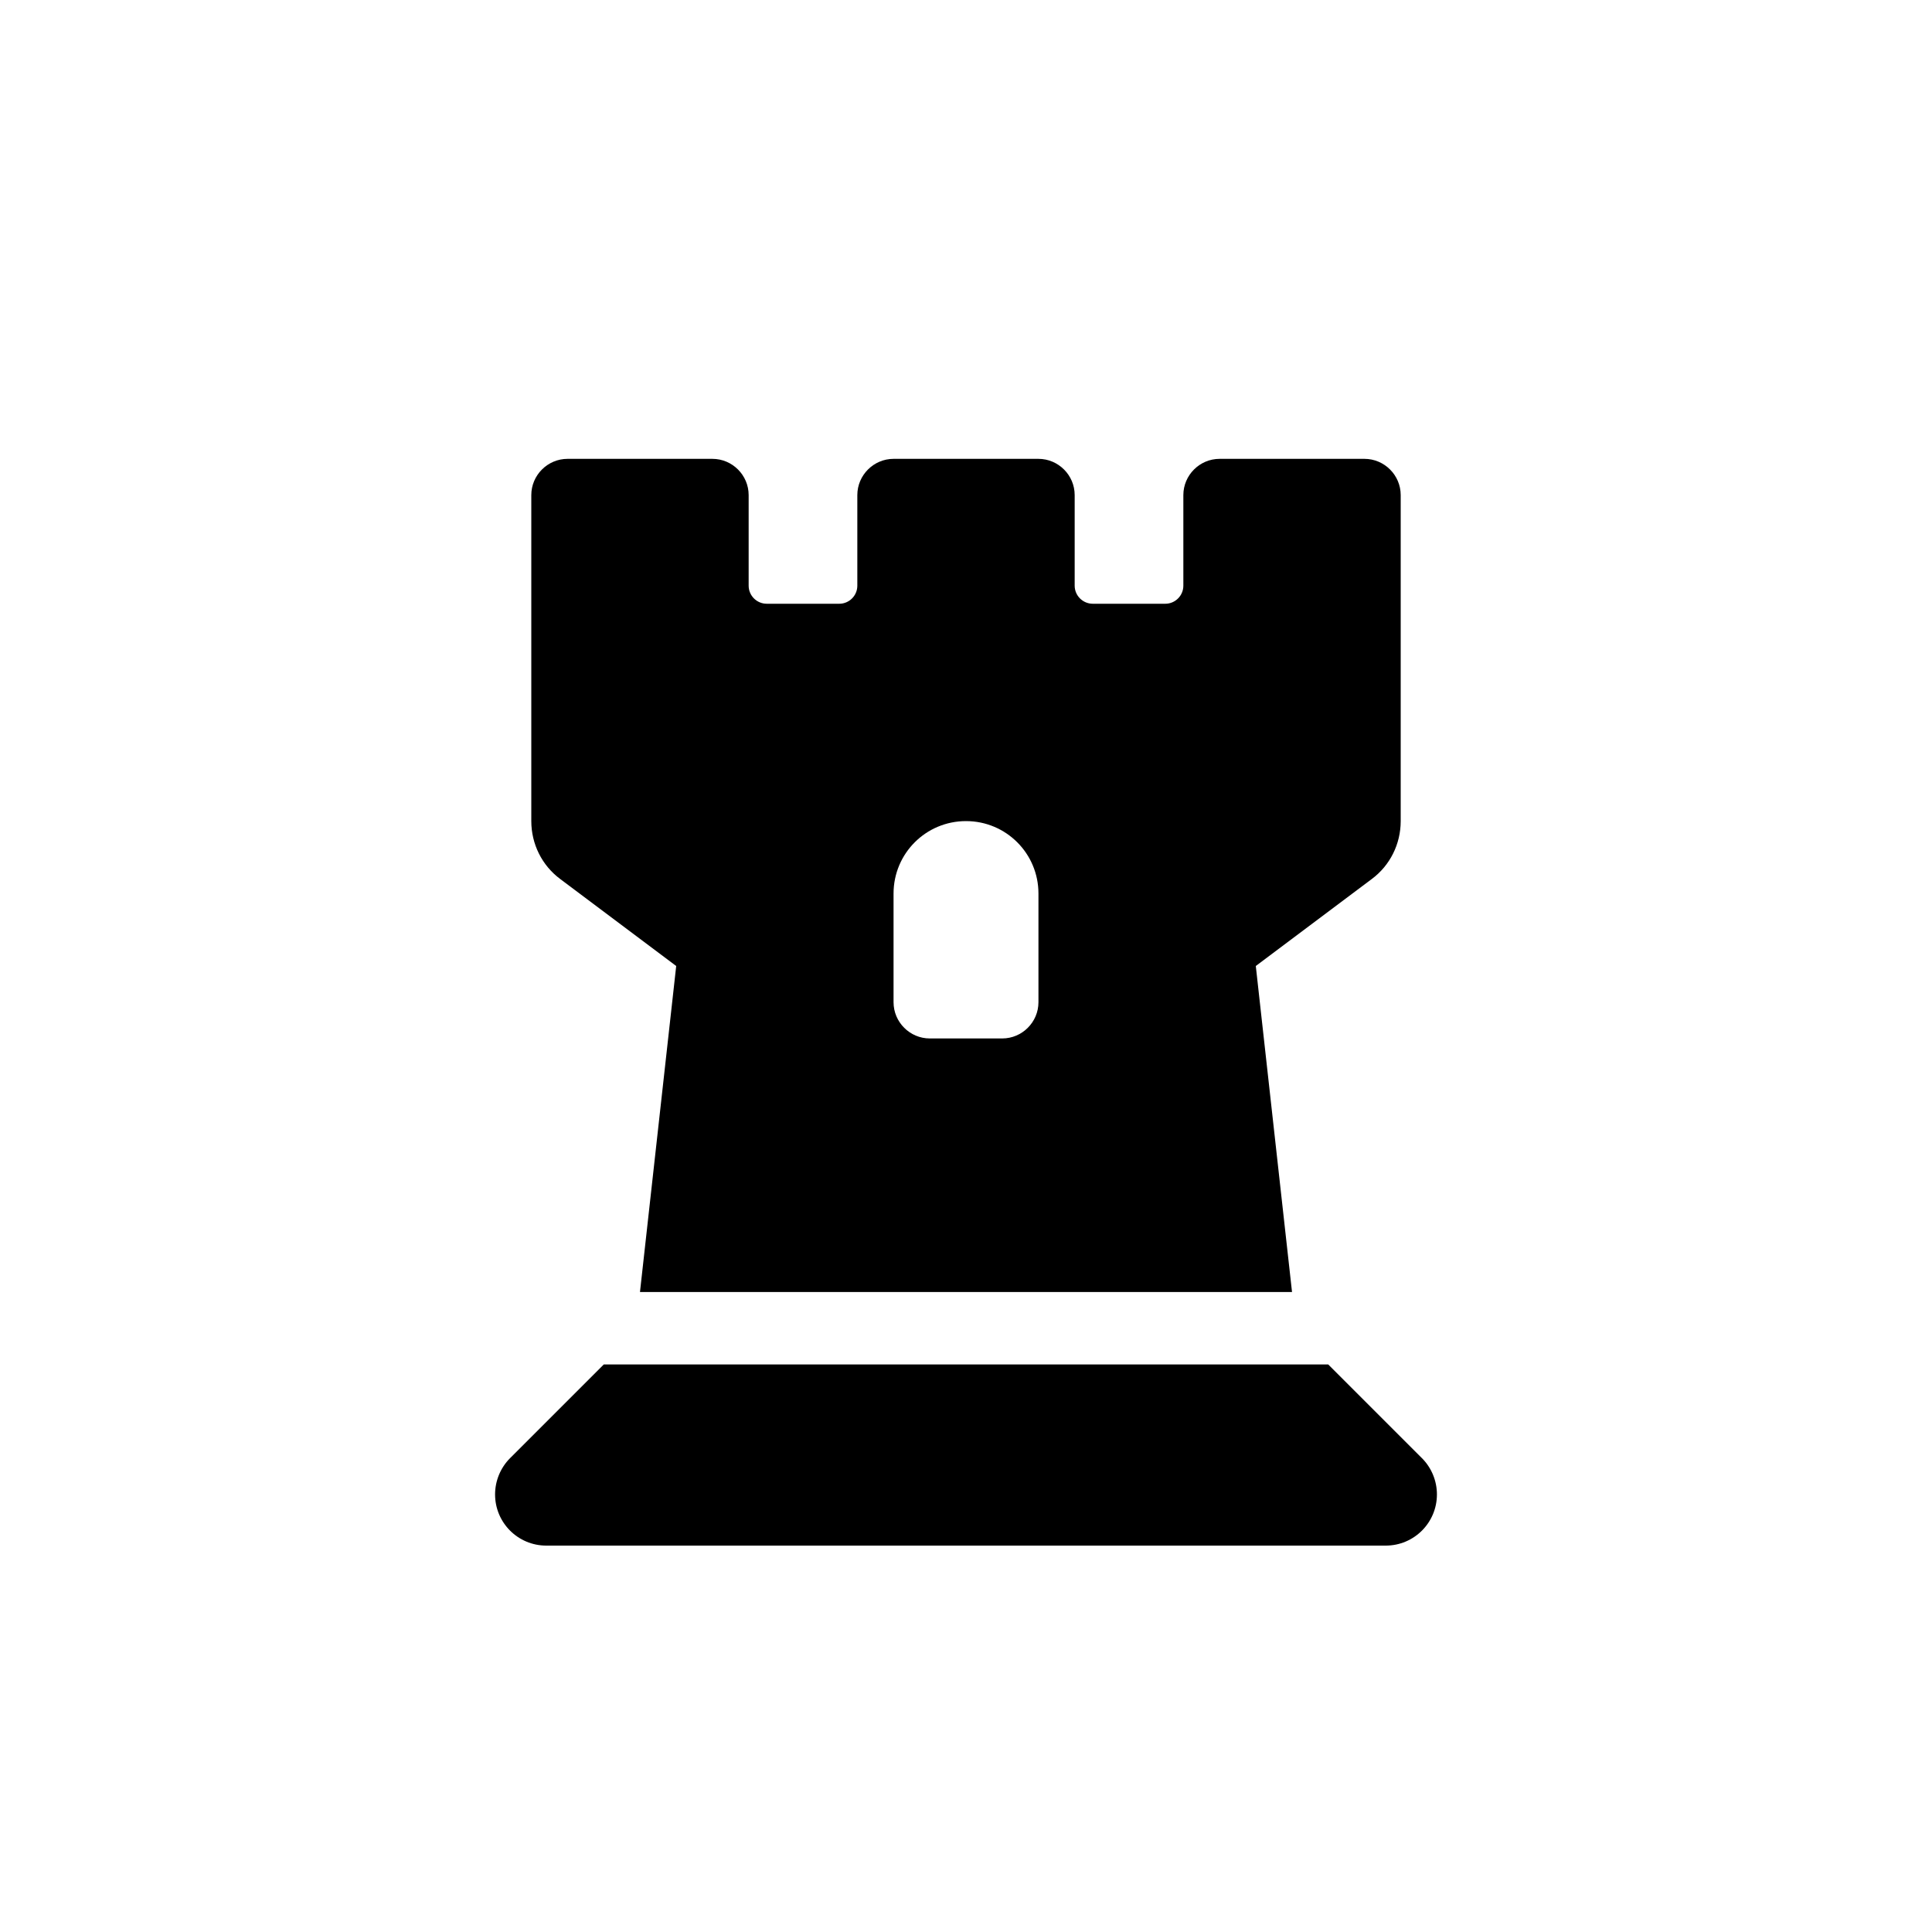 <svg version="1.1" viewBox="0 0 20 20" xmlns="http://www.w3.org/2000/svg"><path d="m5.28 15.095 0.97-0.97h7.5l0.97 0.97c0.099 0.099 0.155 0.235 0.155 0.375 0 0.293-0.237 0.53-0.53 0.53h-8.69c-0.293 0-0.53-0.237-0.53-0.53 0-0.14 0.056-0.276 0.155-0.375zm0.22-6.595v-3.375c0-0.206 0.169-0.375 0.375-0.375h1.5c0.206 0 0.375 0.169 0.375 0.375v0.938c0 0.103 0.084 0.187 0.188 0.187h0.75c0.103 0 0.187-0.084 0.187-0.187v-0.938c0-0.206 0.169-0.375 0.375-0.375h1.5c0.206 0 0.375 0.169 0.375 0.375v0.938c0 0.103 0.084 0.187 0.188 0.187h0.75c0.103 0 0.187-0.084 0.187-0.187v-0.938c0-0.206 0.169-0.375 0.375-0.375h1.5c0.206 0 0.375 0.169 0.375 0.375v3.375c0 0.237-0.11 0.459-0.3 0.6l-1.2 0.9 0.375 3.375h-6.75l0.375-3.375-1.2-0.9c-0.19-0.141-0.3-0.363-0.3-0.6zm4.125 2.25h0.75c0.206 0 0.375-0.169 0.375-0.375v-1.125c0-0.415-0.335-0.75-0.75-0.75s-0.75 0.335-0.75 0.75v1.125c0 0.206 0.169 0.375 0.375 0.375z"/></svg>